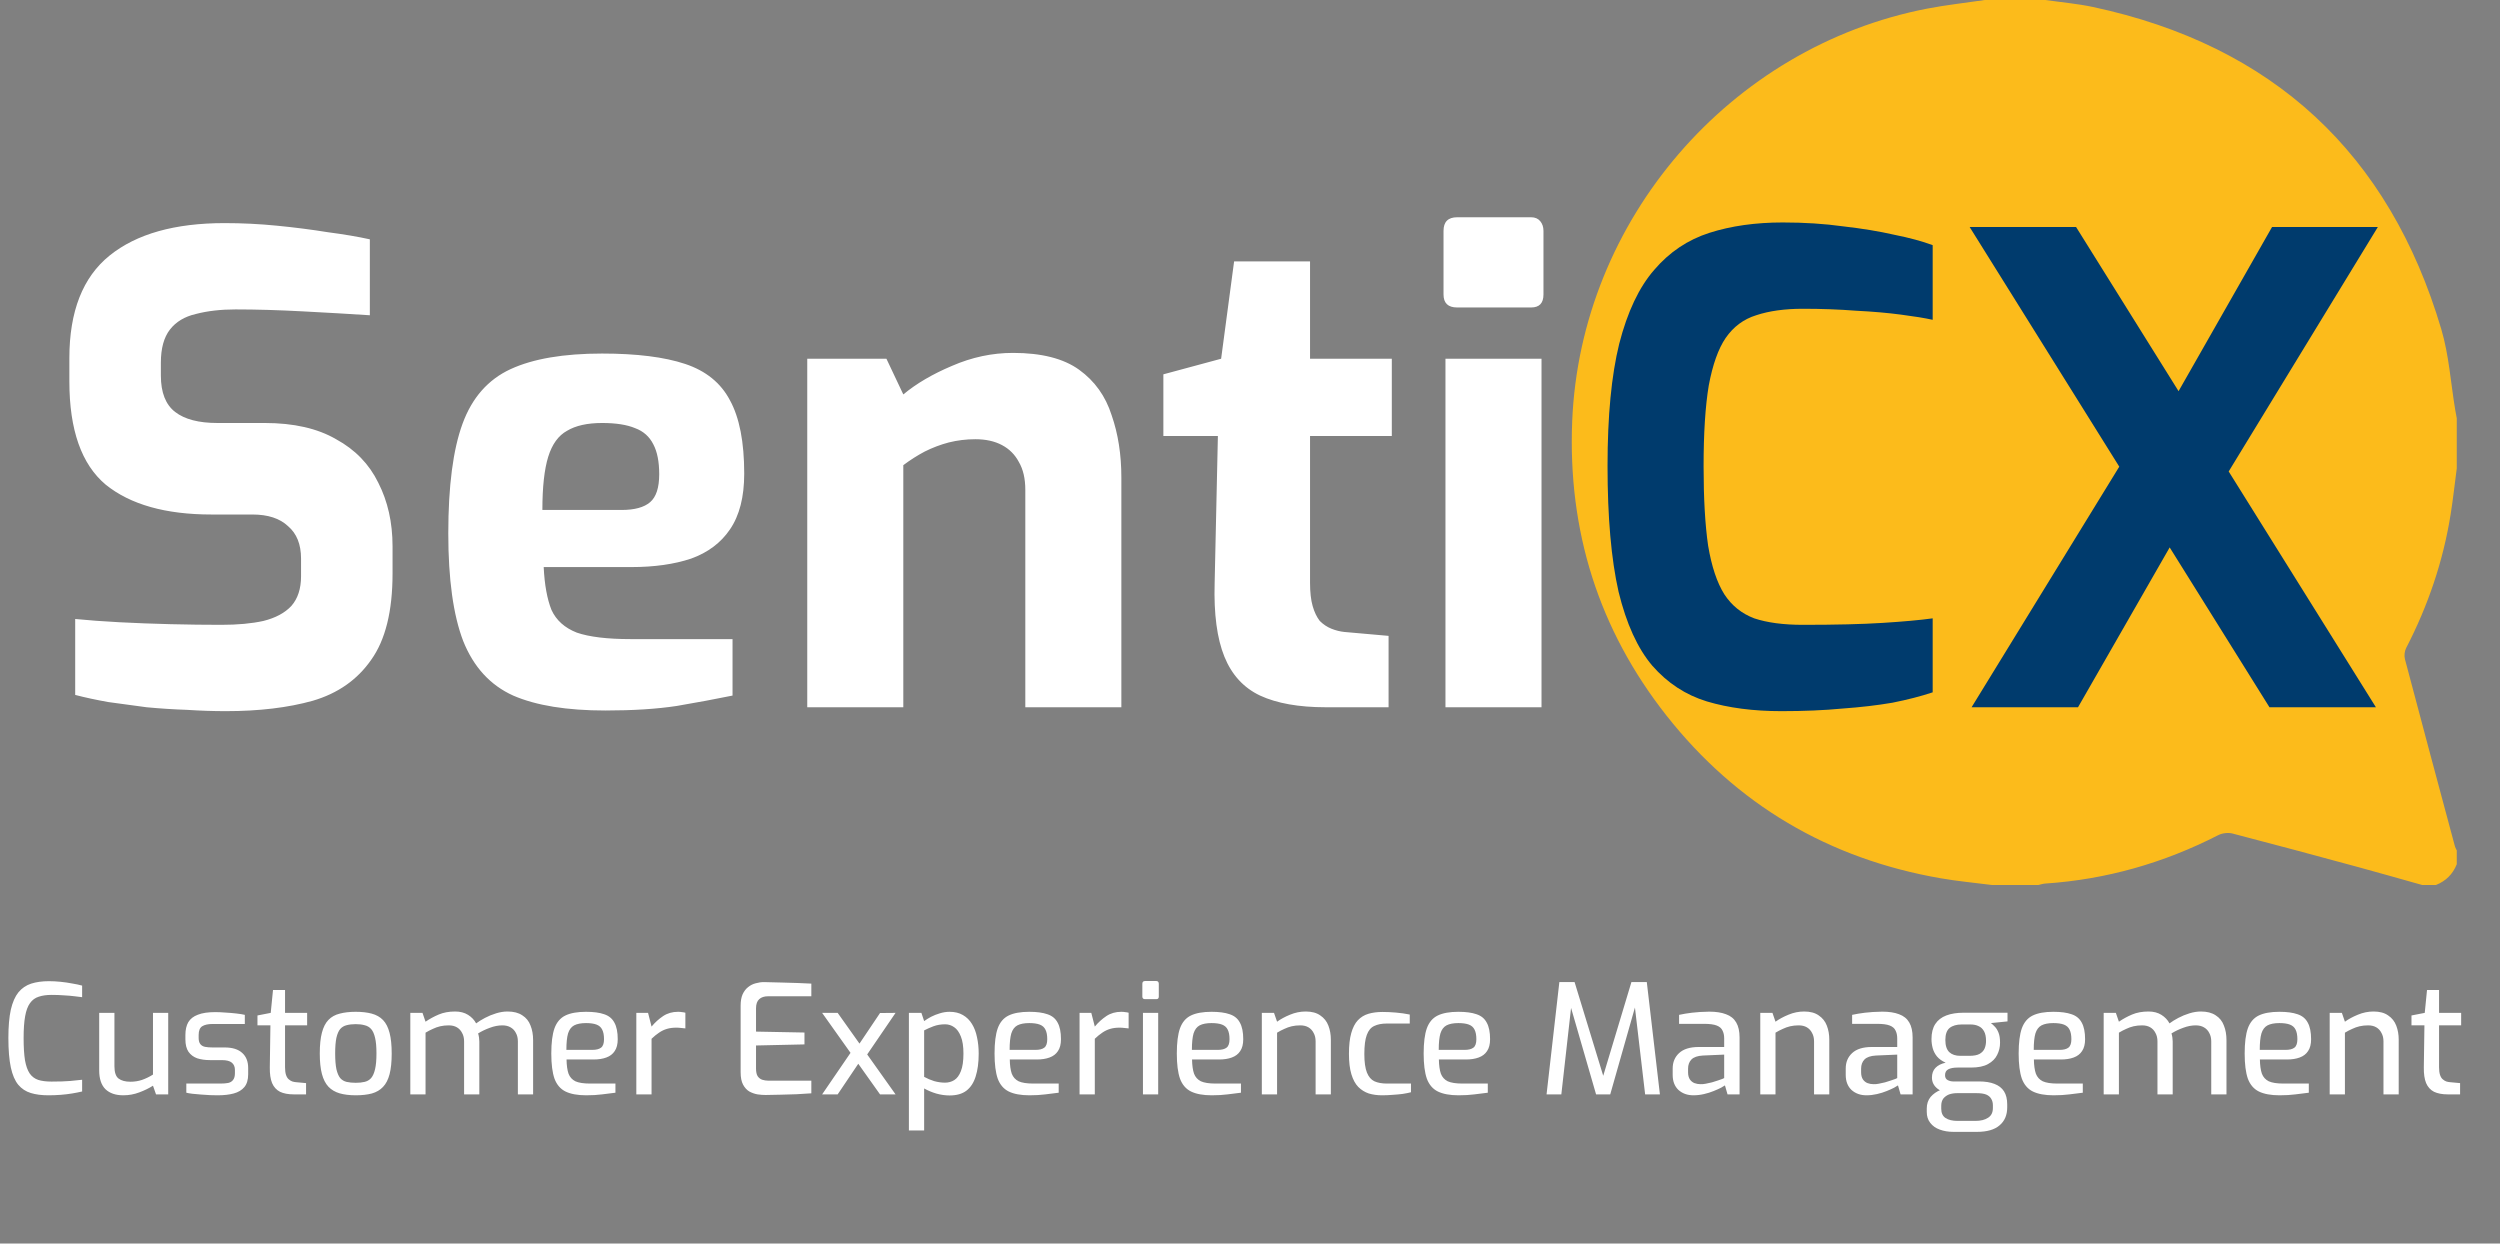 <svg width="193" height="96" viewBox="0 0 193 96" fill="none" xmlns="http://www.w3.org/2000/svg">
<rect x="0" y="0" width="193" height="96" fill="#808080" stroke="none"/>
<path d="M3.729 84.557C3.211 84.557 2.76 84.498 2.376 84.38C1.992 84.263 1.67 84.051 1.411 83.745C1.153 83.432 0.961 82.985 0.835 82.404C0.71 81.816 0.647 81.056 0.647 80.123C0.647 79.244 0.71 78.519 0.835 77.947C0.968 77.374 1.164 76.927 1.423 76.606C1.69 76.284 2.019 76.061 2.411 75.935C2.803 75.81 3.258 75.747 3.776 75.747C4.066 75.747 4.364 75.763 4.67 75.794C4.983 75.825 5.281 75.869 5.564 75.924C5.854 75.971 6.112 76.025 6.34 76.088V76.982C6.199 76.959 6.007 76.935 5.763 76.912C5.52 76.88 5.246 76.857 4.94 76.841C4.634 76.817 4.317 76.806 3.987 76.806C3.595 76.806 3.262 76.853 2.988 76.947C2.713 77.033 2.49 77.198 2.317 77.441C2.145 77.676 2.019 78.013 1.941 78.452C1.862 78.884 1.823 79.444 1.823 80.134C1.823 80.832 1.858 81.405 1.929 81.852C2.007 82.291 2.129 82.632 2.294 82.875C2.458 83.11 2.678 83.275 2.952 83.369C3.227 83.455 3.568 83.498 3.976 83.498C4.564 83.498 5.046 83.483 5.422 83.451C5.799 83.42 6.105 83.388 6.34 83.357V84.263C6.105 84.318 5.846 84.369 5.564 84.416C5.281 84.463 4.983 84.498 4.67 84.522C4.364 84.545 4.05 84.557 3.729 84.557ZM9.516 84.557C8.928 84.557 8.469 84.4 8.14 84.086C7.818 83.765 7.658 83.279 7.658 82.628V78.194H8.834V82.31C8.834 82.781 8.94 83.098 9.151 83.263C9.371 83.428 9.677 83.51 10.069 83.51C10.383 83.51 10.68 83.463 10.963 83.369C11.253 83.267 11.535 83.13 11.81 82.957V78.194H12.986V84.486H12.045L11.81 83.816C11.504 84.012 11.151 84.184 10.751 84.333C10.359 84.482 9.947 84.557 9.516 84.557ZM16.807 84.557C16.642 84.557 16.446 84.553 16.219 84.545C15.991 84.537 15.756 84.522 15.513 84.498C15.278 84.482 15.058 84.463 14.854 84.439C14.658 84.416 14.501 84.388 14.384 84.357V83.651H17.03C17.258 83.651 17.454 83.635 17.618 83.604C17.783 83.565 17.908 83.487 17.995 83.369C18.089 83.251 18.136 83.079 18.136 82.851V82.593C18.136 82.357 18.057 82.173 17.901 82.04C17.744 81.906 17.485 81.84 17.124 81.84H16.207C15.838 81.84 15.509 81.793 15.219 81.699C14.937 81.597 14.713 81.428 14.548 81.193C14.392 80.958 14.313 80.64 14.313 80.24V79.899C14.313 79.499 14.388 79.17 14.537 78.911C14.693 78.652 14.94 78.46 15.278 78.335C15.615 78.201 16.062 78.135 16.619 78.135C16.854 78.135 17.113 78.147 17.395 78.17C17.685 78.186 17.967 78.209 18.242 78.241C18.516 78.272 18.736 78.307 18.9 78.347V79.052H16.407C16.062 79.052 15.795 79.111 15.607 79.229C15.427 79.346 15.336 79.57 15.336 79.899V80.134C15.336 80.338 15.38 80.495 15.466 80.605C15.552 80.715 15.674 80.785 15.83 80.817C15.995 80.848 16.187 80.864 16.407 80.864H17.348C17.944 80.864 18.395 81.005 18.7 81.287C19.006 81.561 19.159 81.95 19.159 82.451V82.934C19.159 83.357 19.061 83.686 18.865 83.922C18.669 84.157 18.395 84.322 18.042 84.416C17.697 84.51 17.285 84.557 16.807 84.557ZM22.676 84.486C22.252 84.486 21.899 84.42 21.617 84.286C21.343 84.145 21.139 83.922 21.006 83.616C20.88 83.31 20.821 82.902 20.829 82.393L20.876 79.158H19.876V78.394L20.9 78.194L21.076 76.429H22.005V78.194H23.711V79.158H22.005V82.381C22.005 82.624 22.029 82.82 22.076 82.969C22.123 83.118 22.19 83.232 22.276 83.31C22.362 83.388 22.456 83.447 22.558 83.487C22.66 83.518 22.758 83.537 22.852 83.545L23.628 83.616V84.486H22.676ZM27.463 84.557C26.985 84.557 26.569 84.506 26.216 84.404C25.871 84.302 25.585 84.133 25.358 83.898C25.13 83.655 24.962 83.326 24.852 82.91C24.742 82.495 24.687 81.969 24.687 81.334C24.687 80.675 24.742 80.138 24.852 79.723C24.962 79.299 25.13 78.97 25.358 78.735C25.585 78.499 25.875 78.339 26.228 78.252C26.581 78.158 26.993 78.111 27.463 78.111C27.934 78.111 28.345 78.158 28.698 78.252C29.051 78.347 29.341 78.511 29.569 78.746C29.796 78.982 29.965 79.311 30.074 79.734C30.184 80.15 30.239 80.683 30.239 81.334C30.239 81.977 30.184 82.51 30.074 82.934C29.965 83.349 29.796 83.675 29.569 83.91C29.349 84.145 29.063 84.314 28.71 84.416C28.357 84.51 27.942 84.557 27.463 84.557ZM27.463 83.592C27.722 83.592 27.949 83.569 28.145 83.522C28.349 83.475 28.518 83.377 28.651 83.228C28.785 83.071 28.886 82.84 28.957 82.534C29.028 82.228 29.063 81.824 29.063 81.322C29.063 80.82 29.028 80.421 28.957 80.123C28.886 79.817 28.785 79.589 28.651 79.44C28.518 79.291 28.349 79.193 28.145 79.146C27.949 79.091 27.722 79.064 27.463 79.064C27.197 79.064 26.961 79.091 26.758 79.146C26.561 79.193 26.397 79.291 26.264 79.44C26.138 79.589 26.04 79.817 25.969 80.123C25.907 80.421 25.875 80.82 25.875 81.322C25.875 81.824 25.907 82.228 25.969 82.534C26.04 82.84 26.138 83.071 26.264 83.228C26.397 83.377 26.561 83.475 26.758 83.522C26.961 83.569 27.197 83.592 27.463 83.592ZM31.676 84.486V78.194H32.617L32.852 78.876C33.158 78.664 33.495 78.48 33.864 78.323C34.232 78.166 34.656 78.088 35.134 78.088C35.526 78.088 35.859 78.174 36.134 78.347C36.408 78.519 36.616 78.739 36.757 79.005C36.946 78.864 37.173 78.723 37.44 78.582C37.706 78.441 37.992 78.323 38.298 78.229C38.604 78.135 38.898 78.088 39.18 78.088C39.651 78.088 40.031 78.186 40.321 78.382C40.619 78.57 40.831 78.833 40.956 79.17C41.09 79.499 41.156 79.876 41.156 80.299V84.486H39.98V80.393C39.98 80.142 39.929 79.927 39.827 79.746C39.733 79.558 39.596 79.413 39.416 79.311C39.243 79.209 39.031 79.158 38.781 79.158C38.467 79.158 38.145 79.221 37.816 79.346C37.487 79.464 37.185 79.609 36.91 79.781C36.942 79.883 36.965 79.989 36.981 80.099C36.996 80.201 37.004 80.303 37.004 80.405V84.486H35.828V80.393C35.828 80.142 35.777 79.927 35.675 79.746C35.581 79.558 35.448 79.413 35.275 79.311C35.103 79.209 34.891 79.158 34.64 79.158C34.405 79.158 34.185 79.182 33.981 79.229C33.785 79.276 33.597 79.342 33.417 79.429C33.237 79.507 33.048 79.605 32.852 79.723V84.486H31.676ZM45.254 84.557C44.587 84.557 44.054 84.459 43.654 84.263C43.262 84.067 42.98 83.737 42.807 83.275C42.643 82.804 42.56 82.157 42.56 81.334C42.56 80.495 42.643 79.844 42.807 79.382C42.98 78.911 43.262 78.582 43.654 78.394C44.046 78.205 44.576 78.111 45.242 78.111C45.822 78.111 46.289 78.174 46.642 78.299C47.002 78.417 47.265 78.633 47.43 78.946C47.602 79.252 47.689 79.68 47.689 80.228C47.689 80.613 47.61 80.918 47.453 81.146C47.304 81.373 47.089 81.538 46.806 81.64C46.532 81.742 46.203 81.793 45.819 81.793H43.737C43.744 82.248 43.795 82.612 43.889 82.887C43.991 83.153 44.168 83.349 44.419 83.475C44.678 83.592 45.054 83.651 45.548 83.651H47.512V84.357C47.175 84.404 46.83 84.447 46.477 84.486C46.124 84.533 45.717 84.557 45.254 84.557ZM43.725 81.052H45.713C46.026 81.052 46.258 80.993 46.407 80.875C46.556 80.758 46.63 80.542 46.63 80.228C46.63 79.915 46.583 79.668 46.489 79.487C46.403 79.307 46.258 79.178 46.054 79.099C45.85 79.021 45.579 78.982 45.242 78.982C44.858 78.982 44.552 79.04 44.325 79.158C44.105 79.276 43.948 79.484 43.854 79.781C43.768 80.079 43.725 80.503 43.725 81.052ZM49.124 84.486V78.194H50.03L50.3 79.252C50.567 78.931 50.865 78.66 51.194 78.441C51.524 78.221 51.908 78.111 52.347 78.111C52.449 78.111 52.547 78.119 52.641 78.135C52.735 78.143 52.825 78.158 52.911 78.182V79.393C52.802 79.378 52.688 79.366 52.57 79.358C52.453 79.342 52.331 79.335 52.206 79.335C51.939 79.335 51.7 79.366 51.488 79.429C51.277 79.491 51.073 79.589 50.877 79.723C50.688 79.848 50.496 80.005 50.3 80.193V84.486H49.124ZM59.106 84.533C58.91 84.533 58.702 84.518 58.483 84.486C58.263 84.447 58.051 84.373 57.847 84.263C57.651 84.145 57.491 83.969 57.365 83.734C57.24 83.498 57.177 83.181 57.177 82.781V77.629C57.177 77.284 57.228 76.994 57.33 76.759C57.44 76.523 57.581 76.339 57.753 76.206C57.926 76.065 58.118 75.967 58.33 75.912C58.549 75.849 58.765 75.818 58.977 75.818C59.486 75.825 59.953 75.837 60.376 75.853C60.808 75.861 61.208 75.873 61.576 75.888C61.945 75.904 62.297 75.919 62.635 75.935V76.912H59.294C59.004 76.912 58.777 76.986 58.612 77.135C58.447 77.284 58.365 77.519 58.365 77.841V79.64L62.105 79.711V80.628L58.365 80.711V82.487C58.365 82.753 58.408 82.953 58.494 83.087C58.588 83.22 58.706 83.31 58.847 83.357C58.996 83.404 59.153 83.428 59.318 83.428H62.635V84.404C62.274 84.427 61.894 84.451 61.494 84.475C61.094 84.49 60.69 84.502 60.282 84.51C59.882 84.525 59.49 84.533 59.106 84.533ZM67.938 84.486L63.468 78.194H64.668L69.137 84.486H67.938ZM63.468 84.486L65.856 80.993L66.291 82.075L64.668 84.486H63.468ZM66.738 81.71L66.232 80.746L67.938 78.205L69.137 78.194L66.738 81.71ZM70.167 87.274V78.194H71.132L71.344 78.829C71.493 78.719 71.669 78.609 71.873 78.499C72.085 78.39 72.312 78.299 72.555 78.229C72.806 78.15 73.057 78.111 73.308 78.111C73.708 78.111 74.049 78.194 74.331 78.358C74.621 78.523 74.857 78.754 75.037 79.052C75.217 79.342 75.347 79.683 75.425 80.076C75.511 80.468 75.555 80.887 75.555 81.334C75.555 82.032 75.476 82.624 75.319 83.11C75.17 83.588 74.931 83.953 74.602 84.204C74.28 84.447 73.849 84.569 73.308 84.569C72.978 84.569 72.641 84.522 72.296 84.427C71.951 84.326 71.634 84.192 71.344 84.028V87.274H70.167ZM72.955 83.581C73.222 83.581 73.461 83.514 73.672 83.381C73.884 83.247 74.053 83.02 74.178 82.698C74.312 82.369 74.378 81.914 74.378 81.334C74.378 80.785 74.312 80.346 74.178 80.017C74.045 79.68 73.873 79.44 73.661 79.299C73.449 79.15 73.218 79.076 72.967 79.076C72.637 79.076 72.335 79.127 72.061 79.229C71.794 79.331 71.555 79.436 71.344 79.546V83.134C71.587 83.267 71.845 83.377 72.12 83.463C72.402 83.541 72.681 83.581 72.955 83.581ZM79.472 84.557C78.806 84.557 78.272 84.459 77.873 84.263C77.481 84.067 77.198 83.737 77.026 83.275C76.861 82.804 76.779 82.157 76.779 81.334C76.779 80.495 76.861 79.844 77.026 79.382C77.198 78.911 77.481 78.582 77.873 78.394C78.265 78.205 78.794 78.111 79.46 78.111C80.041 78.111 80.507 78.174 80.86 78.299C81.221 78.417 81.484 78.633 81.648 78.946C81.821 79.252 81.907 79.68 81.907 80.228C81.907 80.613 81.829 80.918 81.672 81.146C81.523 81.373 81.307 81.538 81.025 81.64C80.75 81.742 80.421 81.793 80.037 81.793H77.955C77.963 82.248 78.014 82.612 78.108 82.887C78.21 83.153 78.386 83.349 78.637 83.475C78.896 83.592 79.272 83.651 79.766 83.651H81.731V84.357C81.393 84.404 81.048 84.447 80.695 84.486C80.343 84.533 79.935 84.557 79.472 84.557ZM77.943 81.052H79.931C80.245 81.052 80.476 80.993 80.625 80.875C80.774 80.758 80.848 80.542 80.848 80.228C80.848 79.915 80.801 79.668 80.707 79.487C80.621 79.307 80.476 79.178 80.272 79.099C80.068 79.021 79.798 78.982 79.46 78.982C79.076 78.982 78.77 79.04 78.543 79.158C78.323 79.276 78.167 79.484 78.073 79.781C77.986 80.079 77.943 80.503 77.943 81.052ZM83.342 84.486V78.194H84.248L84.519 79.252C84.785 78.931 85.083 78.66 85.412 78.441C85.742 78.221 86.126 78.111 86.565 78.111C86.667 78.111 86.765 78.119 86.859 78.135C86.953 78.143 87.044 78.158 87.13 78.182V79.393C87.02 79.378 86.906 79.366 86.789 79.358C86.671 79.342 86.55 79.335 86.424 79.335C86.157 79.335 85.918 79.366 85.707 79.429C85.495 79.491 85.291 79.589 85.095 79.723C84.907 79.848 84.715 80.005 84.519 80.193V84.486H83.342ZM88.4 77.135C88.259 77.135 88.189 77.068 88.189 76.935V75.947C88.189 75.806 88.259 75.735 88.4 75.735H89.271C89.334 75.735 89.38 75.755 89.412 75.794C89.443 75.833 89.459 75.884 89.459 75.947V76.935C89.459 77.068 89.396 77.135 89.271 77.135H88.4ZM88.236 84.486V78.194H89.412V84.486H88.236ZM93.543 84.557C92.877 84.557 92.343 84.459 91.944 84.263C91.551 84.067 91.269 83.737 91.097 83.275C90.932 82.804 90.85 82.157 90.85 81.334C90.85 80.495 90.932 79.844 91.097 79.382C91.269 78.911 91.551 78.582 91.944 78.394C92.336 78.205 92.865 78.111 93.531 78.111C94.112 78.111 94.578 78.174 94.931 78.299C95.292 78.417 95.555 78.633 95.719 78.946C95.892 79.252 95.978 79.68 95.978 80.228C95.978 80.613 95.9 80.918 95.743 81.146C95.594 81.373 95.378 81.538 95.096 81.64C94.821 81.742 94.492 81.793 94.108 81.793H92.026C92.034 82.248 92.085 82.612 92.179 82.887C92.281 83.153 92.457 83.349 92.708 83.475C92.967 83.592 93.343 83.651 93.837 83.651H95.802V84.357C95.464 84.404 95.119 84.447 94.766 84.486C94.414 84.533 94.006 84.557 93.543 84.557ZM92.014 81.052H94.002C94.316 81.052 94.547 80.993 94.696 80.875C94.845 80.758 94.919 80.542 94.919 80.228C94.919 79.915 94.872 79.668 94.778 79.487C94.692 79.307 94.547 79.178 94.343 79.099C94.139 79.021 93.869 78.982 93.531 78.982C93.147 78.982 92.841 79.04 92.614 79.158C92.394 79.276 92.237 79.484 92.143 79.781C92.057 80.079 92.014 80.503 92.014 81.052ZM97.413 84.486V78.194H98.354L98.59 78.876C98.872 78.672 99.205 78.492 99.589 78.335C99.981 78.17 100.385 78.088 100.801 78.088C101.271 78.088 101.648 78.19 101.93 78.394C102.22 78.59 102.428 78.852 102.553 79.182C102.679 79.511 102.742 79.868 102.742 80.252V84.486H101.565V80.393C101.565 80.142 101.514 79.927 101.413 79.746C101.318 79.558 101.185 79.413 101.013 79.311C100.84 79.209 100.628 79.158 100.377 79.158C100.142 79.158 99.923 79.182 99.719 79.229C99.523 79.276 99.335 79.342 99.154 79.429C98.974 79.507 98.786 79.605 98.59 79.723V84.486H97.413ZM106.692 84.557C106.323 84.557 105.982 84.51 105.669 84.416C105.363 84.314 105.092 84.145 104.857 83.91C104.63 83.675 104.453 83.349 104.328 82.934C104.202 82.518 104.139 81.993 104.139 81.358C104.139 80.707 104.198 80.174 104.316 79.758C104.434 79.335 104.602 79.005 104.822 78.77C105.049 78.527 105.324 78.358 105.645 78.264C105.967 78.17 106.327 78.123 106.727 78.123C107.057 78.123 107.402 78.139 107.762 78.17C108.131 78.201 108.488 78.252 108.833 78.323V79.017H107.057C106.672 79.017 106.351 79.08 106.092 79.205C105.833 79.323 105.641 79.554 105.516 79.899C105.39 80.236 105.327 80.726 105.327 81.369C105.327 81.989 105.394 82.467 105.527 82.804C105.661 83.134 105.853 83.357 106.104 83.475C106.363 83.592 106.684 83.651 107.068 83.651H108.927V84.322C108.746 84.369 108.531 84.412 108.28 84.451C108.037 84.482 107.778 84.506 107.503 84.522C107.237 84.545 106.966 84.557 106.692 84.557ZM112.599 84.557C111.933 84.557 111.4 84.459 111 84.263C110.608 84.067 110.325 83.737 110.153 83.275C109.988 82.804 109.906 82.157 109.906 81.334C109.906 80.495 109.988 79.844 110.153 79.382C110.325 78.911 110.608 78.582 111 78.394C111.392 78.205 111.921 78.111 112.588 78.111C113.168 78.111 113.634 78.174 113.987 78.299C114.348 78.417 114.611 78.633 114.775 78.946C114.948 79.252 115.034 79.68 115.034 80.228C115.034 80.613 114.956 80.918 114.799 81.146C114.65 81.373 114.434 81.538 114.152 81.64C113.877 81.742 113.548 81.793 113.164 81.793H111.082C111.09 82.248 111.141 82.612 111.235 82.887C111.337 83.153 111.513 83.349 111.764 83.475C112.023 83.592 112.399 83.651 112.893 83.651H114.858V84.357C114.52 84.404 114.175 84.447 113.823 84.486C113.47 84.533 113.062 84.557 112.599 84.557ZM111.07 81.052H113.058C113.372 81.052 113.603 80.993 113.752 80.875C113.901 80.758 113.975 80.542 113.975 80.228C113.975 79.915 113.928 79.668 113.834 79.487C113.748 79.307 113.603 79.178 113.399 79.099C113.195 79.021 112.925 78.982 112.588 78.982C112.203 78.982 111.897 79.04 111.67 79.158C111.45 79.276 111.294 79.484 111.2 79.781C111.113 80.079 111.07 80.503 111.07 81.052ZM119.394 84.486L120.382 75.818H121.558L123.769 83.051L125.945 75.818H127.133L128.145 84.486H127.004L126.157 77.264L126.357 77.288L124.31 84.486H123.217L121.135 77.288L121.346 77.276L120.535 84.486H119.394ZM130.731 84.557C130.268 84.557 129.884 84.42 129.578 84.145C129.28 83.863 129.131 83.475 129.131 82.981V82.487C129.131 82.001 129.296 81.605 129.625 81.299C129.962 80.985 130.468 80.828 131.142 80.828H133.107V80.17C133.107 79.927 133.064 79.723 132.977 79.558C132.899 79.385 132.75 79.256 132.53 79.17C132.311 79.084 131.985 79.04 131.554 79.04H129.625V78.347C129.907 78.284 130.237 78.229 130.613 78.182C130.997 78.135 131.444 78.107 131.954 78.1C132.472 78.1 132.903 78.166 133.248 78.299C133.601 78.425 133.863 78.637 134.036 78.935C134.208 79.225 134.295 79.613 134.295 80.099V84.486H133.365L133.166 83.792C133.118 83.824 133.02 83.882 132.871 83.969C132.722 84.047 132.53 84.133 132.295 84.228C132.068 84.322 131.817 84.4 131.542 84.463C131.276 84.525 131.005 84.557 130.731 84.557ZM131.272 83.698C131.389 83.706 131.527 83.694 131.683 83.663C131.848 83.632 132.009 83.596 132.166 83.557C132.33 83.51 132.479 83.463 132.613 83.416C132.754 83.369 132.868 83.33 132.954 83.298C133.048 83.259 133.099 83.236 133.107 83.228V81.416L131.46 81.487C131.052 81.51 130.758 81.612 130.578 81.793C130.405 81.973 130.319 82.208 130.319 82.499V82.781C130.319 83.008 130.366 83.192 130.46 83.334C130.554 83.467 130.672 83.561 130.813 83.616C130.962 83.671 131.115 83.698 131.272 83.698ZM135.893 84.486V78.194H136.834L137.069 78.876C137.352 78.672 137.685 78.492 138.069 78.335C138.461 78.17 138.865 78.088 139.281 78.088C139.751 78.088 140.128 78.19 140.41 78.394C140.7 78.59 140.908 78.852 141.033 79.182C141.159 79.511 141.221 79.868 141.221 80.252V84.486H140.045V80.393C140.045 80.142 139.994 79.927 139.892 79.746C139.798 79.558 139.665 79.413 139.492 79.311C139.32 79.209 139.108 79.158 138.857 79.158C138.622 79.158 138.402 79.182 138.199 79.229C138.003 79.276 137.814 79.342 137.634 79.429C137.454 79.507 137.265 79.605 137.069 79.723V84.486H135.893ZM144.09 84.557C143.627 84.557 143.243 84.42 142.937 84.145C142.639 83.863 142.49 83.475 142.49 82.981V82.487C142.49 82.001 142.655 81.605 142.984 81.299C143.321 80.985 143.827 80.828 144.501 80.828H146.466V80.17C146.466 79.927 146.422 79.723 146.336 79.558C146.258 79.385 146.109 79.256 145.889 79.17C145.67 79.084 145.344 79.04 144.913 79.04H142.984V78.347C143.266 78.284 143.596 78.229 143.972 78.182C144.356 78.135 144.803 78.107 145.313 78.1C145.83 78.1 146.262 78.166 146.607 78.299C146.96 78.425 147.222 78.637 147.395 78.935C147.567 79.225 147.654 79.613 147.654 80.099V84.486H146.724L146.524 83.792C146.477 83.824 146.379 83.882 146.23 83.969C146.081 84.047 145.889 84.133 145.654 84.228C145.427 84.322 145.176 84.4 144.901 84.463C144.635 84.525 144.364 84.557 144.09 84.557ZM144.631 83.698C144.748 83.706 144.885 83.694 145.042 83.663C145.207 83.632 145.368 83.596 145.525 83.557C145.689 83.51 145.838 83.463 145.972 83.416C146.113 83.369 146.226 83.33 146.313 83.298C146.407 83.259 146.458 83.236 146.466 83.228V81.416L144.819 81.487C144.411 81.51 144.117 81.612 143.937 81.793C143.764 81.973 143.678 82.208 143.678 82.499V82.781C143.678 83.008 143.725 83.192 143.819 83.334C143.913 83.467 144.031 83.561 144.172 83.616C144.321 83.671 144.474 83.698 144.631 83.698ZM150.816 87.38C150.416 87.38 150.06 87.321 149.746 87.203C149.44 87.094 149.197 86.921 149.017 86.686C148.836 86.459 148.746 86.176 148.746 85.839V85.58C148.746 85.227 148.844 84.929 149.04 84.686C149.244 84.451 149.499 84.271 149.805 84.145C150.111 84.02 150.428 83.957 150.758 83.957L151.075 84.392C150.863 84.392 150.663 84.424 150.475 84.486C150.295 84.557 150.146 84.663 150.028 84.804C149.918 84.953 149.864 85.141 149.864 85.368V85.592C149.864 85.921 149.973 86.16 150.193 86.309C150.42 86.459 150.73 86.533 151.122 86.533H152.498C152.914 86.533 153.243 86.451 153.486 86.286C153.729 86.129 153.851 85.882 153.851 85.545V85.321C153.851 85.133 153.808 84.969 153.722 84.827C153.643 84.686 153.514 84.576 153.333 84.498C153.153 84.427 152.906 84.392 152.592 84.392H150.852C150.295 84.392 149.871 84.278 149.581 84.051C149.291 83.824 149.146 83.537 149.146 83.192C149.146 82.879 149.236 82.628 149.417 82.44C149.605 82.244 149.868 82.11 150.205 82.04C149.922 81.914 149.699 81.754 149.534 81.558C149.377 81.362 149.268 81.15 149.205 80.922C149.142 80.687 149.111 80.452 149.111 80.217C149.111 79.738 149.209 79.35 149.405 79.052C149.601 78.754 149.883 78.535 150.252 78.394C150.628 78.252 151.075 78.182 151.593 78.182H154.98V78.852L153.698 78.982C153.792 79.052 153.894 79.146 154.004 79.264C154.114 79.374 154.208 79.527 154.286 79.723C154.365 79.919 154.404 80.177 154.404 80.499C154.404 80.836 154.329 81.15 154.18 81.44C154.039 81.73 153.804 81.965 153.475 82.146C153.153 82.326 152.714 82.416 152.157 82.416H151.122C150.824 82.416 150.589 82.459 150.416 82.546C150.244 82.632 150.158 82.785 150.158 83.004C150.158 83.185 150.224 83.31 150.358 83.381C150.491 83.451 150.632 83.487 150.781 83.487H152.769C153.247 83.487 153.647 83.549 153.969 83.675C154.298 83.8 154.545 83.992 154.71 84.251C154.874 84.51 154.957 84.847 154.957 85.263V85.486C154.957 86.082 154.761 86.545 154.369 86.874C153.984 87.211 153.4 87.38 152.616 87.38H150.816ZM151.334 81.51H152.028C152.381 81.51 152.647 81.46 152.828 81.358C153.016 81.248 153.145 81.107 153.216 80.934C153.286 80.762 153.322 80.57 153.322 80.358C153.322 80.044 153.271 79.797 153.169 79.617C153.067 79.429 152.926 79.295 152.745 79.217C152.573 79.131 152.361 79.088 152.11 79.088H151.451C151.052 79.088 150.738 79.178 150.511 79.358C150.291 79.538 150.181 79.848 150.181 80.287C150.181 80.719 150.283 81.032 150.487 81.228C150.691 81.416 150.973 81.51 151.334 81.51ZM158.534 84.557C157.867 84.557 157.334 84.459 156.934 84.263C156.542 84.067 156.26 83.737 156.087 83.275C155.923 82.804 155.84 82.157 155.84 81.334C155.84 80.495 155.923 79.844 156.087 79.382C156.26 78.911 156.542 78.582 156.934 78.394C157.326 78.205 157.856 78.111 158.522 78.111C159.102 78.111 159.569 78.174 159.922 78.299C160.282 78.417 160.545 78.633 160.71 78.946C160.882 79.252 160.969 79.68 160.969 80.228C160.969 80.613 160.89 80.918 160.733 81.146C160.584 81.373 160.369 81.538 160.086 81.64C159.812 81.742 159.483 81.793 159.098 81.793H157.016C157.024 82.248 157.075 82.612 157.169 82.887C157.271 83.153 157.448 83.349 157.699 83.475C157.957 83.592 158.334 83.651 158.828 83.651H160.792V84.357C160.455 84.404 160.11 84.447 159.757 84.486C159.404 84.533 158.996 84.557 158.534 84.557ZM157.005 81.052H158.993C159.306 81.052 159.538 80.993 159.686 80.875C159.835 80.758 159.91 80.542 159.91 80.228C159.91 79.915 159.863 79.668 159.769 79.487C159.683 79.307 159.538 79.178 159.334 79.099C159.13 79.021 158.859 78.982 158.522 78.982C158.138 78.982 157.832 79.04 157.605 79.158C157.385 79.276 157.228 79.484 157.134 79.781C157.048 80.079 157.005 80.503 157.005 81.052ZM162.404 84.486V78.194H163.345L163.58 78.876C163.886 78.664 164.223 78.48 164.592 78.323C164.96 78.166 165.384 78.088 165.862 78.088C166.254 78.088 166.587 78.174 166.862 78.347C167.136 78.519 167.344 78.739 167.485 79.005C167.673 78.864 167.901 78.723 168.167 78.582C168.434 78.441 168.72 78.323 169.026 78.229C169.332 78.135 169.626 78.088 169.908 78.088C170.379 78.088 170.759 78.186 171.049 78.382C171.347 78.57 171.559 78.833 171.684 79.17C171.818 79.499 171.884 79.876 171.884 80.299V84.486H170.708V80.393C170.708 80.142 170.657 79.927 170.555 79.746C170.461 79.558 170.324 79.413 170.144 79.311C169.971 79.209 169.759 79.158 169.508 79.158C169.195 79.158 168.873 79.221 168.544 79.346C168.215 79.464 167.913 79.609 167.638 79.781C167.67 79.883 167.693 79.989 167.709 80.099C167.724 80.201 167.732 80.303 167.732 80.405V84.486H166.556V80.393C166.556 80.142 166.505 79.927 166.403 79.746C166.309 79.558 166.176 79.413 166.003 79.311C165.831 79.209 165.619 79.158 165.368 79.158C165.133 79.158 164.913 79.182 164.709 79.229C164.513 79.276 164.325 79.342 164.145 79.429C163.964 79.507 163.776 79.605 163.58 79.723V84.486H162.404ZM175.982 84.557C175.315 84.557 174.782 84.459 174.382 84.263C173.99 84.067 173.708 83.737 173.535 83.275C173.371 82.804 173.288 82.157 173.288 81.334C173.288 80.495 173.371 79.844 173.535 79.382C173.708 78.911 173.99 78.582 174.382 78.394C174.774 78.205 175.304 78.111 175.97 78.111C176.55 78.111 177.017 78.174 177.37 78.299C177.73 78.417 177.993 78.633 178.158 78.946C178.33 79.252 178.417 79.68 178.417 80.228C178.417 80.613 178.338 80.918 178.181 81.146C178.032 81.373 177.817 81.538 177.534 81.64C177.26 81.742 176.931 81.793 176.546 81.793H174.464C174.472 82.248 174.523 82.612 174.617 82.887C174.719 83.153 174.896 83.349 175.147 83.475C175.405 83.592 175.782 83.651 176.276 83.651H178.24V84.357C177.903 84.404 177.558 84.447 177.205 84.486C176.852 84.533 176.444 84.557 175.982 84.557ZM174.453 81.052H176.441C176.754 81.052 176.985 80.993 177.134 80.875C177.283 80.758 177.358 80.542 177.358 80.228C177.358 79.915 177.311 79.668 177.217 79.487C177.131 79.307 176.985 79.178 176.782 79.099C176.578 79.021 176.307 78.982 175.97 78.982C175.586 78.982 175.28 79.04 175.053 79.158C174.833 79.276 174.676 79.484 174.582 79.781C174.496 80.079 174.453 80.503 174.453 81.052ZM179.852 84.486V78.194H180.793L181.028 78.876C181.311 78.672 181.644 78.492 182.028 78.335C182.42 78.17 182.824 78.088 183.24 78.088C183.71 78.088 184.086 78.19 184.369 78.394C184.659 78.59 184.867 78.852 184.992 79.182C185.118 79.511 185.18 79.868 185.18 80.252V84.486H184.004V80.393C184.004 80.142 183.953 79.927 183.851 79.746C183.757 79.558 183.624 79.413 183.451 79.311C183.279 79.209 183.067 79.158 182.816 79.158C182.581 79.158 182.361 79.182 182.157 79.229C181.961 79.276 181.773 79.342 181.593 79.429C181.412 79.507 181.224 79.605 181.028 79.723V84.486H179.852ZM188.966 84.486C188.542 84.486 188.19 84.42 187.907 84.286C187.633 84.145 187.429 83.922 187.296 83.616C187.17 83.31 187.111 82.902 187.119 82.393L187.166 79.158H186.166V78.394L187.19 78.194L187.366 76.429H188.295V78.194H190.001V79.158H188.295V82.381C188.295 82.624 188.319 82.82 188.366 82.969C188.413 83.118 188.48 83.232 188.566 83.31C188.652 83.388 188.746 83.447 188.848 83.487C188.95 83.518 189.048 83.537 189.142 83.545L189.919 83.616V84.486H188.966Z" fill="white"/>
<path d="M157.905 0C159.13 0.177 160.373 0.283 161.584 0.541C175.464 3.512 184.446 11.828 188.471 25.425C189.064 27.429 189.196 29.569 189.544 31.645C189.58 31.863 189.621 32.077 189.662 32.292V36.162C189.504 37.346 189.378 38.535 189.189 39.712V39.711C188.609 43.335 187.442 46.766 185.756 50.024C185.63 50.268 185.592 50.625 185.662 50.89C186.929 55.686 188.216 60.476 189.502 65.268C189.511 65.298 189.518 65.328 189.527 65.358C189.556 65.459 189.616 65.553 189.662 65.651V66.719C189.359 67.484 188.822 68.015 188.059 68.32H186.992C186.879 68.289 186.766 68.257 186.653 68.226C185.127 67.798 183.603 67.362 182.073 66.945C178.84 66.068 175.606 65.193 172.364 64.352C172.024 64.263 171.566 64.311 171.252 64.471C167.048 66.623 162.602 67.897 157.884 68.211C157.712 68.221 157.541 68.282 157.371 68.32H153.768C152.45 68.15 151.123 68.03 149.815 67.802C141.174 66.298 134.078 62.121 128.653 55.242C123.41 48.593 121.028 40.961 121.374 32.511C122.012 16.998 133.534 3.621 148.764 0.668C150.242 0.382 151.745 0.22 153.235 0H157.905Z" fill="#FCBB1B"/>
<path d="M17.429 54.901C16.46 54.901 15.459 54.867 14.423 54.8C13.421 54.767 12.386 54.7 11.317 54.6C10.281 54.467 9.296 54.333 8.361 54.199C7.425 54.032 6.574 53.849 5.805 53.648V47.786C6.807 47.886 7.943 47.97 9.212 48.037C10.482 48.103 11.801 48.154 13.171 48.187C14.54 48.22 15.843 48.237 17.078 48.237C18.348 48.237 19.433 48.137 20.335 47.937C21.27 47.703 21.988 47.319 22.489 46.784C22.991 46.216 23.241 45.448 23.241 44.479V43.127C23.241 42.024 22.907 41.189 22.239 40.622C21.604 40.02 20.686 39.72 19.483 39.72H16.327C12.786 39.72 10.064 38.952 8.16 37.415C6.29 35.845 5.355 33.19 5.355 29.449V27.645C5.355 24.038 6.39 21.399 8.461 19.729C10.532 18.059 13.488 17.224 17.329 17.224C18.698 17.224 20.051 17.291 21.387 17.424C22.757 17.558 24.059 17.725 25.295 17.925C26.564 18.092 27.65 18.276 28.552 18.476V24.338C27.015 24.238 25.295 24.138 23.391 24.038C21.521 23.938 19.784 23.887 18.181 23.887C17.045 23.887 16.026 24.004 15.124 24.238C14.256 24.439 13.588 24.839 13.12 25.441C12.653 26.042 12.419 26.893 12.419 27.996V28.998C12.419 30.3 12.786 31.236 13.521 31.804C14.256 32.371 15.342 32.655 16.778 32.655H20.435C22.673 32.655 24.51 33.073 25.947 33.908C27.416 34.709 28.502 35.828 29.203 37.265C29.938 38.701 30.305 40.338 30.305 42.175V44.279C30.305 47.185 29.754 49.406 28.652 50.943C27.583 52.479 26.08 53.531 24.143 54.099C22.239 54.633 20.001 54.901 17.429 54.901ZM46.732 54.851C43.76 54.851 41.388 54.467 39.618 53.698C37.847 52.897 36.562 51.494 35.76 49.49C34.992 47.486 34.608 44.713 34.608 41.173C34.608 37.532 34.975 34.709 35.71 32.705C36.445 30.701 37.681 29.298 39.417 28.497C41.154 27.695 43.509 27.294 46.482 27.294C49.154 27.294 51.292 27.562 52.895 28.096C54.498 28.63 55.651 29.566 56.352 30.902C57.087 32.238 57.454 34.125 57.454 36.563C57.454 38.367 57.087 39.803 56.352 40.872C55.651 41.907 54.648 42.659 53.346 43.127C52.043 43.561 50.507 43.778 48.736 43.778H41.973C42.039 45.148 42.24 46.25 42.574 47.085C42.941 47.886 43.593 48.471 44.528 48.838C45.496 49.172 46.883 49.339 48.686 49.339H56.552V53.698C55.25 53.965 53.813 54.233 52.244 54.5C50.707 54.734 48.87 54.851 46.732 54.851ZM41.872 39.369H47.985C48.987 39.369 49.722 39.169 50.189 38.768C50.657 38.367 50.891 37.649 50.891 36.613C50.891 35.645 50.74 34.877 50.44 34.309C50.139 33.707 49.672 33.29 49.037 33.056C48.402 32.789 47.551 32.655 46.482 32.655C45.346 32.655 44.444 32.856 43.776 33.257C43.108 33.624 42.624 34.292 42.323 35.261C42.023 36.229 41.872 37.599 41.872 39.369ZM62.32 54.6V27.695H68.432L69.735 30.451C70.737 29.616 71.989 28.881 73.493 28.246C75.029 27.578 76.599 27.244 78.202 27.244C80.407 27.244 82.11 27.678 83.312 28.547C84.515 29.415 85.35 30.584 85.818 32.054C86.319 33.49 86.569 35.094 86.569 36.864V54.6H79.154V37.816C79.154 36.947 78.987 36.229 78.653 35.661C78.352 35.094 77.918 34.659 77.35 34.359C76.782 34.058 76.098 33.908 75.296 33.908C74.595 33.908 73.91 33.991 73.242 34.158C72.607 34.325 71.989 34.559 71.388 34.86C70.82 35.16 70.269 35.511 69.735 35.912V54.6H62.32ZM102.338 54.6C100.267 54.6 98.58 54.3 97.277 53.698C96.008 53.097 95.09 52.095 94.522 50.692C93.954 49.289 93.703 47.402 93.77 45.031L94.021 33.657H89.812V28.898L94.271 27.695L95.273 20.18H101.135V27.695H107.448V33.657H101.135V44.98C101.135 45.715 101.202 46.316 101.336 46.784C101.469 47.252 101.653 47.636 101.887 47.937C102.154 48.204 102.455 48.404 102.789 48.538C103.123 48.671 103.457 48.755 103.791 48.788L107.198 49.089V54.6H102.338ZM112.492 23.737C111.791 23.737 111.44 23.403 111.44 22.735V17.825C111.44 17.124 111.791 16.773 112.492 16.773H118.204C118.504 16.773 118.738 16.873 118.905 17.073C119.072 17.274 119.156 17.524 119.156 17.825V22.735C119.156 23.403 118.838 23.737 118.204 23.737H112.492ZM111.59 54.6V27.695H119.005V54.6H111.59Z" fill="white"/>
<path d="M137.529 54.901C135.358 54.901 133.437 54.65 131.767 54.149C130.131 53.648 128.728 52.73 127.559 51.394C126.423 50.057 125.555 48.154 124.953 45.682C124.386 43.177 124.102 39.937 124.102 35.962C124.102 32.121 124.402 28.981 125.003 26.543C125.638 24.071 126.54 22.167 127.709 20.831C128.878 19.462 130.298 18.51 131.968 17.975C133.638 17.441 135.525 17.174 137.629 17.174C139.299 17.174 140.853 17.274 142.289 17.474C143.758 17.641 145.078 17.858 146.247 18.126C147.416 18.359 148.401 18.627 149.203 18.927V24.689C148.602 24.555 147.783 24.422 146.748 24.288C145.746 24.155 144.593 24.054 143.291 23.988C141.988 23.887 140.619 23.837 139.182 23.837C137.78 23.837 136.577 24.004 135.575 24.338C134.606 24.639 133.821 25.224 133.22 26.092C132.652 26.927 132.218 28.146 131.918 29.749C131.65 31.353 131.517 33.44 131.517 36.012C131.517 38.484 131.634 40.521 131.867 42.125C132.135 43.728 132.552 44.98 133.12 45.882C133.688 46.751 134.456 47.369 135.425 47.736C136.427 48.07 137.679 48.237 139.182 48.237C141.721 48.237 143.775 48.187 145.345 48.087C146.948 47.987 148.234 47.87 149.203 47.736V53.448C148.301 53.748 147.266 54.016 146.097 54.249C144.927 54.45 143.642 54.6 142.239 54.7C140.836 54.834 139.266 54.901 137.529 54.901ZM175.203 54.6L152.056 17.524H160.272L183.42 54.6H175.203ZM152.206 54.6L164.631 34.359L168.439 40.622L160.423 54.6H152.206ZM170.944 38.217L167.186 31.954L175.403 17.524H183.57L170.944 38.217Z" fill="#003B6D"/>
</svg>

